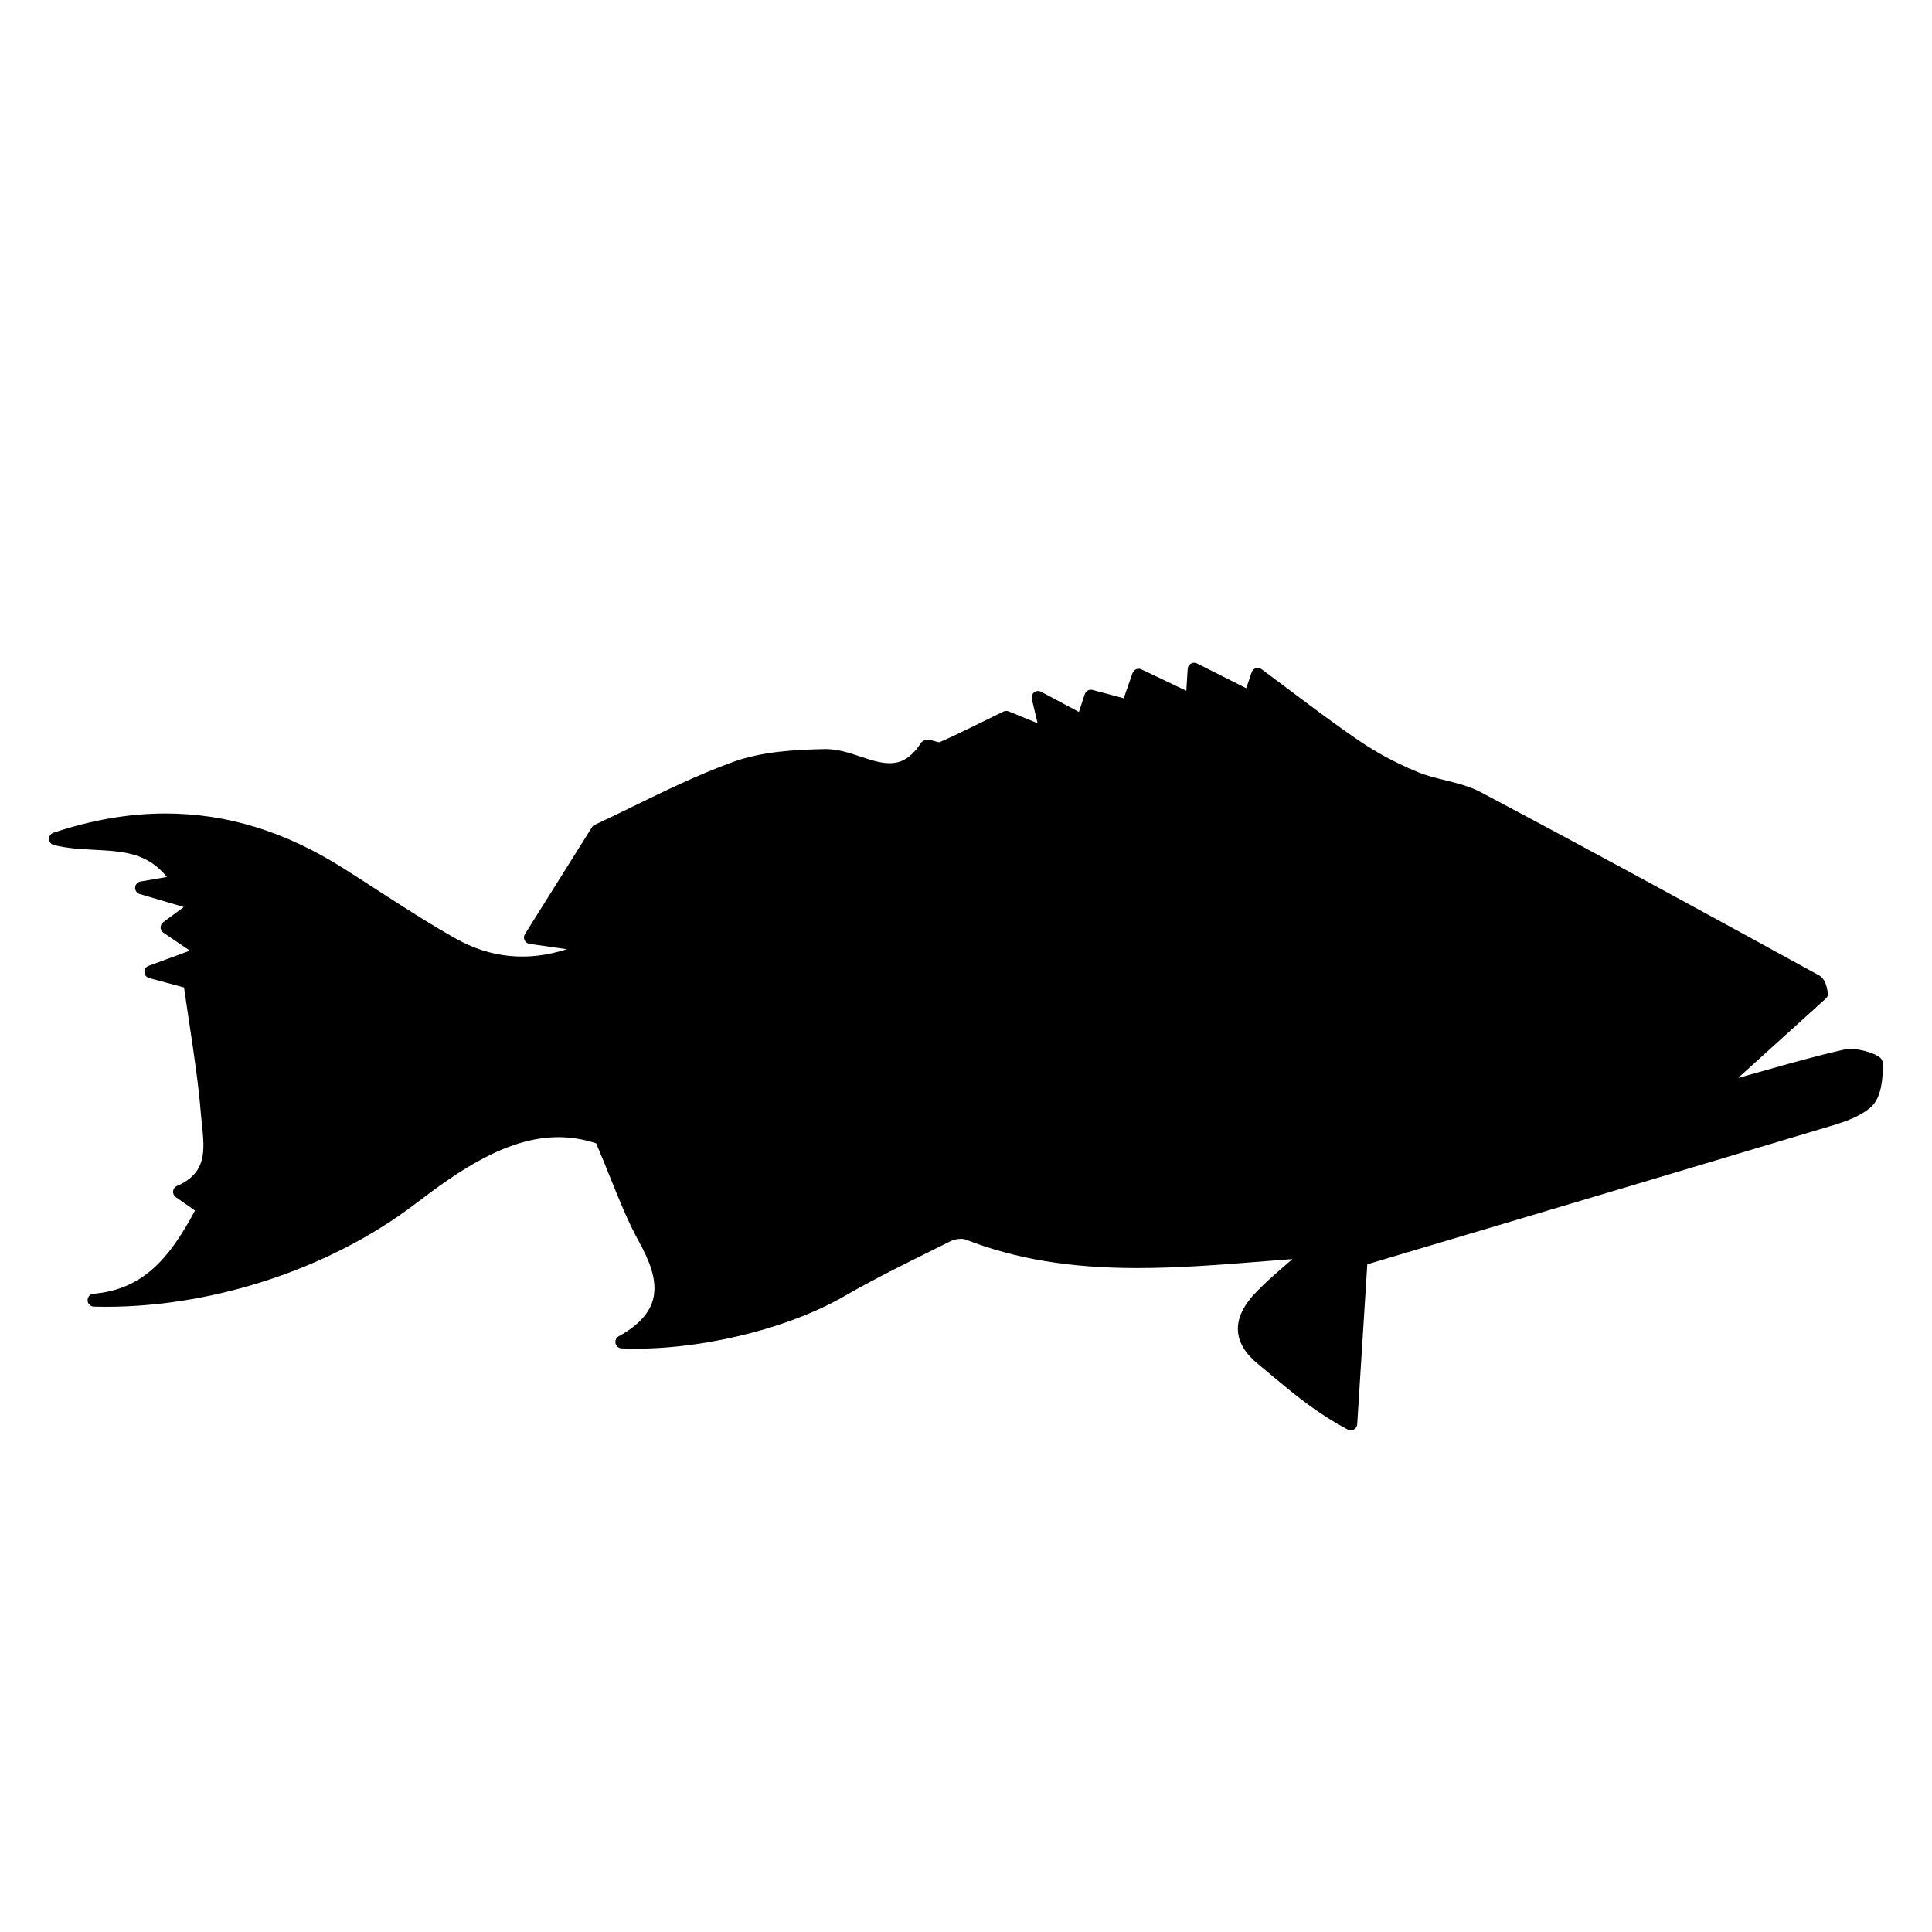 <?xml version="1.0" encoding="iso-8859-1"?>
<!-- Generator: Adobe Illustrator 17.1.0, SVG Export Plug-In . SVG Version: 6.00 Build 0)  -->
<!DOCTYPE svg PUBLIC "-//W3C//DTD SVG 1.1//EN" "http://www.w3.org/Graphics/SVG/1.1/DTD/svg11.dtd">
<svg version="1.1" id="Capa_1" xmlns="http://www.w3.org/2000/svg" xmlns:xlink="http://www.w3.org/1999/xlink" x="0px" y="0px"
	 viewBox="0 0 150 150" style="enable-background:new 0 0 150 150;" xml:space="preserve">
<g>
	<path d="M143.259,81.472c-2.125,0.474-4.252,1.076-6.309,1.658c-0.653,0.185-1.306,0.37-1.959,0.551l-0.013-0.021l6.785-6.138
		c0.156-0.141,0.204-0.406,0.124-0.601c-0.065-0.327-0.187-0.937-0.66-1.196c-8.43-4.623-17.4-9.528-26.247-14.212
		c-0.882-0.467-1.864-0.709-2.813-0.944c-0.749-0.185-1.457-0.36-2.12-0.636c-1.648-0.685-3.17-1.5-4.526-2.422
		c-1.769-1.204-3.465-2.479-5.261-3.828c-0.757-0.569-1.525-1.146-2.312-1.727c-0.128-0.094-0.294-0.124-0.446-0.075
		c-0.152,0.047-0.273,0.165-0.324,0.315l-0.421,1.237l-3.822-1.922c-0.15-0.075-0.328-0.072-0.473,0.013
		c-0.146,0.083-0.24,0.234-0.25,0.402l-0.108,1.706l-3.485-1.663c-0.128-0.062-0.276-0.064-0.407-0.011
		c-0.131,0.055-0.233,0.163-0.28,0.296l-0.687,1.958l-2.42-0.645c-0.257-0.068-0.521,0.076-0.603,0.327l-0.457,1.381l-2.933-1.565
		c-0.172-0.093-0.384-0.075-0.541,0.045c-0.156,0.12-0.227,0.32-0.181,0.512l0.448,1.884l-2.244-0.918
		c-0.132-0.053-0.28-0.049-0.408,0.013l-1.518,0.744c-1.268,0.624-2.362,1.163-3.446,1.637c-0.097,0-0.291-0.058-0.432-0.1
		c-0.188-0.056-0.352-0.105-0.507-0.105c-0.169,0-0.406,0.115-0.498,0.257c-0.905,1.396-1.778,1.575-2.438,1.575
		c-0.721,0-1.483-0.254-2.29-0.523c-0.847-0.282-1.724-0.574-2.691-0.574c-0.001,0-0.002,0-0.004,0
		c-2.275,0.047-4.897,0.169-7.23,1.022c-2.68,0.981-5.24,2.23-7.715,3.438c-1.006,0.491-1.996,0.975-2.969,1.427
		c-0.087,0.041-0.161,0.106-0.212,0.188l-5.198,8.289c-0.09,0.144-0.102,0.323-0.03,0.476c0.071,0.154,0.215,0.261,0.383,0.285
		l2.9,0.414c-3.023,0.982-5.932,0.698-8.656-0.841c-2.09-1.18-4.15-2.513-6.142-3.802c-0.851-0.55-1.702-1.101-2.558-1.642
		c-4.523-2.86-9.044-4.251-13.82-4.251c-2.805,0-5.728,0.502-8.686,1.494c-0.211,0.071-0.35,0.272-0.341,0.494
		s0.164,0.412,0.379,0.465c1.042,0.258,2.104,0.313,3.131,0.367c2.198,0.115,4.124,0.215,5.639,2.11l-2.05,0.352
		c-0.229,0.039-0.401,0.231-0.415,0.463c-0.014,0.232,0.135,0.443,0.358,0.509l3.416,1.006l-1.594,1.181
		c-0.13,0.097-0.206,0.25-0.203,0.412s0.085,0.312,0.219,0.403l2.056,1.396l-3.203,1.173c-0.205,0.075-0.337,0.273-0.328,0.491
		s0.159,0.404,0.37,0.461l2.708,0.729c0.141,1.007,0.288,1.982,0.431,2.937c0.357,2.378,0.695,4.625,0.875,6.874
		c0.021,0.265,0.05,0.534,0.078,0.806c0.214,2.033,0.398,3.789-1.936,4.794c-0.167,0.072-0.281,0.229-0.3,0.409
		c-0.018,0.181,0.062,0.357,0.211,0.461l1.49,1.04c-1.998,3.75-4.062,6.13-7.885,6.463c-0.264,0.023-0.464,0.248-0.456,0.513
		c0.008,0.265,0.222,0.478,0.486,0.485c8.757,0.229,18.197-2.812,25.014-8.021c3.253-2.486,7.058-5.138,11.05-5.138
		c0.986,0,1.974,0.162,2.939,0.48c0.385,0.906,0.73,1.764,1.059,2.582c0.76,1.888,1.417,3.519,2.28,5.086
		c1.631,2.962,1.985,5.339-1.59,7.315c-0.196,0.108-0.296,0.334-0.245,0.552c0.051,0.218,0.242,0.375,0.465,0.385
		c5.688,0.244,12.743-1.435,17.253-4.029c2.322-1.336,4.774-2.55,7.146-3.725l1.179-0.584c0.326-0.161,0.867-0.216,1.127-0.116
		c3.876,1.513,8.116,2.218,13.342,2.218c3.269,0,6.521-0.26,9.965-0.536c0.69-0.055,1.383-0.111,2.079-0.164
		c-0.106,0.092-0.21,0.182-0.313,0.271c-0.93,0.803-1.733,1.497-2.478,2.266c-1.028,1.063-1.501,2.056-1.444,3.035
		c0.053,0.909,0.577,1.777,1.558,2.579c0.357,0.292,0.712,0.589,1.069,0.889c1.692,1.418,3.442,2.886,5.898,4.2
		c0.074,0.04,0.155,0.059,0.236,0.059c0.084,0,0.168-0.021,0.243-0.063c0.149-0.083,0.245-0.236,0.256-0.406l0.783-12.423
		l7.934-2.362c9.093-2.707,18.133-5.397,27.166-8.11l0.436-0.129c1.267-0.373,2.577-0.758,3.551-1.589
		c0.843-0.718,0.946-2.281,0.951-3.395c0-0.133-0.09-0.33-0.184-0.424C145.59,81.732,144.012,81.302,143.259,81.472z"/>
</g>
</svg>
